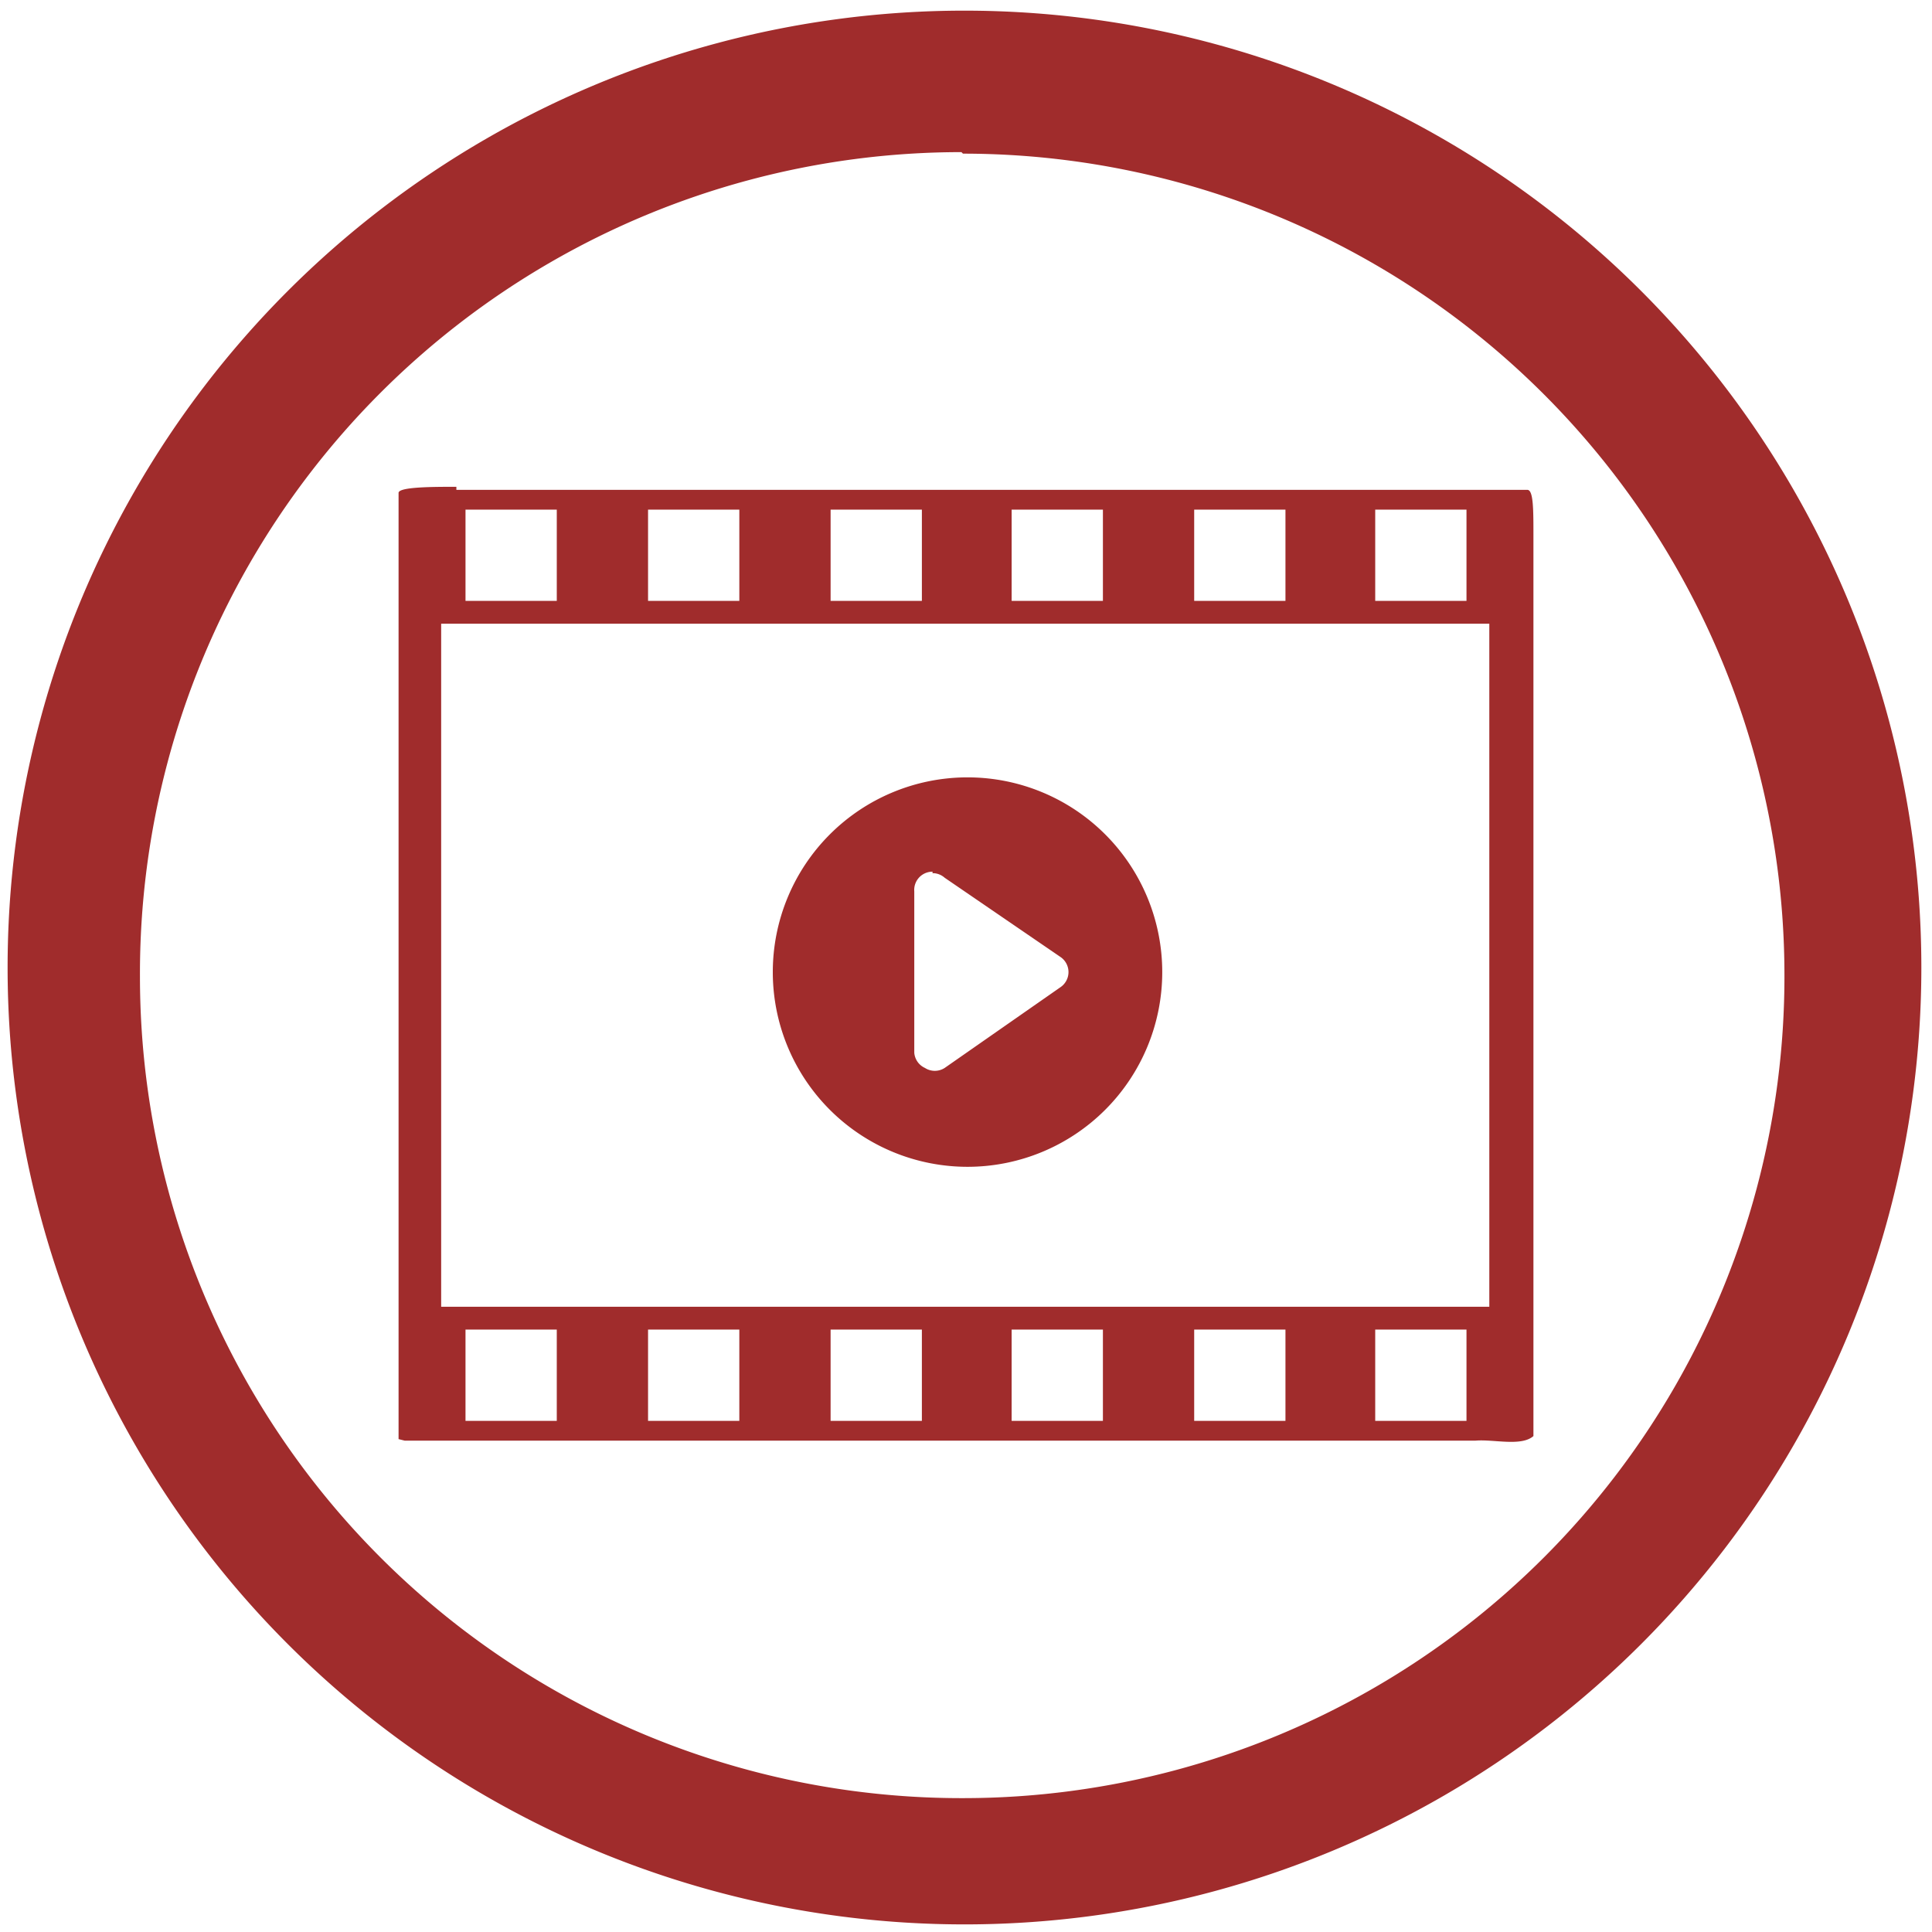 <svg xmlns="http://www.w3.org/2000/svg" width="48" height="48" viewBox="0 0 12.7 12.7"><path d="M6.34.07a6.29 6.29 0 0 0-6.29 6.3 6.29 6.29 0 0 0 6.3 6.28 6.29 6.29 0 0 0 6.28-6.29A6.29 6.29 0 0 0 6.34.07zm-.01.94a5.4 5.4 0 0 1 5.4 5.4 5.4 5.4 0 0 1-5.4 5.41 5.4 5.4 0 0 1-5.41-5.4A5.4 5.4 0 0 1 6.32 1zM3 3.2c-.15 0-.38 0-.38.04v6.22l.04.01H9.7c.12-.01.3.04.38-.03V3.52c0-.17 0-.3-.04-.3H3zm.06.15h.6v.6h-.6v-.6zm1.2 0h.6v.6h-.6v-.6zm1.2 0h.6v.6h-.6v-.6zm1.19 0h.6v.6h-.6v-.6zm1.2 0h.6v.6h-.6v-.6zm1.19 0h.6v.6h-.6v-.6zm.75.74v4.5H2.9V4.1H9.8zM6.36 5.11a1.28 1.28 0 0 0 0 2.56 1.28 1.28 0 0 0 0-2.56zm-.23.63a.12.12 0 0 1 .01 0 .12.12 0 0 1 .07.03l.76.52a.12.12 0 0 1 0 .2l-.76.53a.12.12 0 0 1-.13 0 .12.12 0 0 1-.07-.1V5.86a.12.12 0 0 1 .12-.13zm-3.07 3h.6v.6h-.6v-.6zm1.2 0h.6v.6h-.6v-.6zm1.2 0h.6v.6h-.6v-.6zm1.19 0h.6v.6h-.6v-.6zm1.2 0h.6v.6h-.6v-.6zm1.19 0h.6v.6h-.6v-.6z" fill="#a02c2c"/></svg>